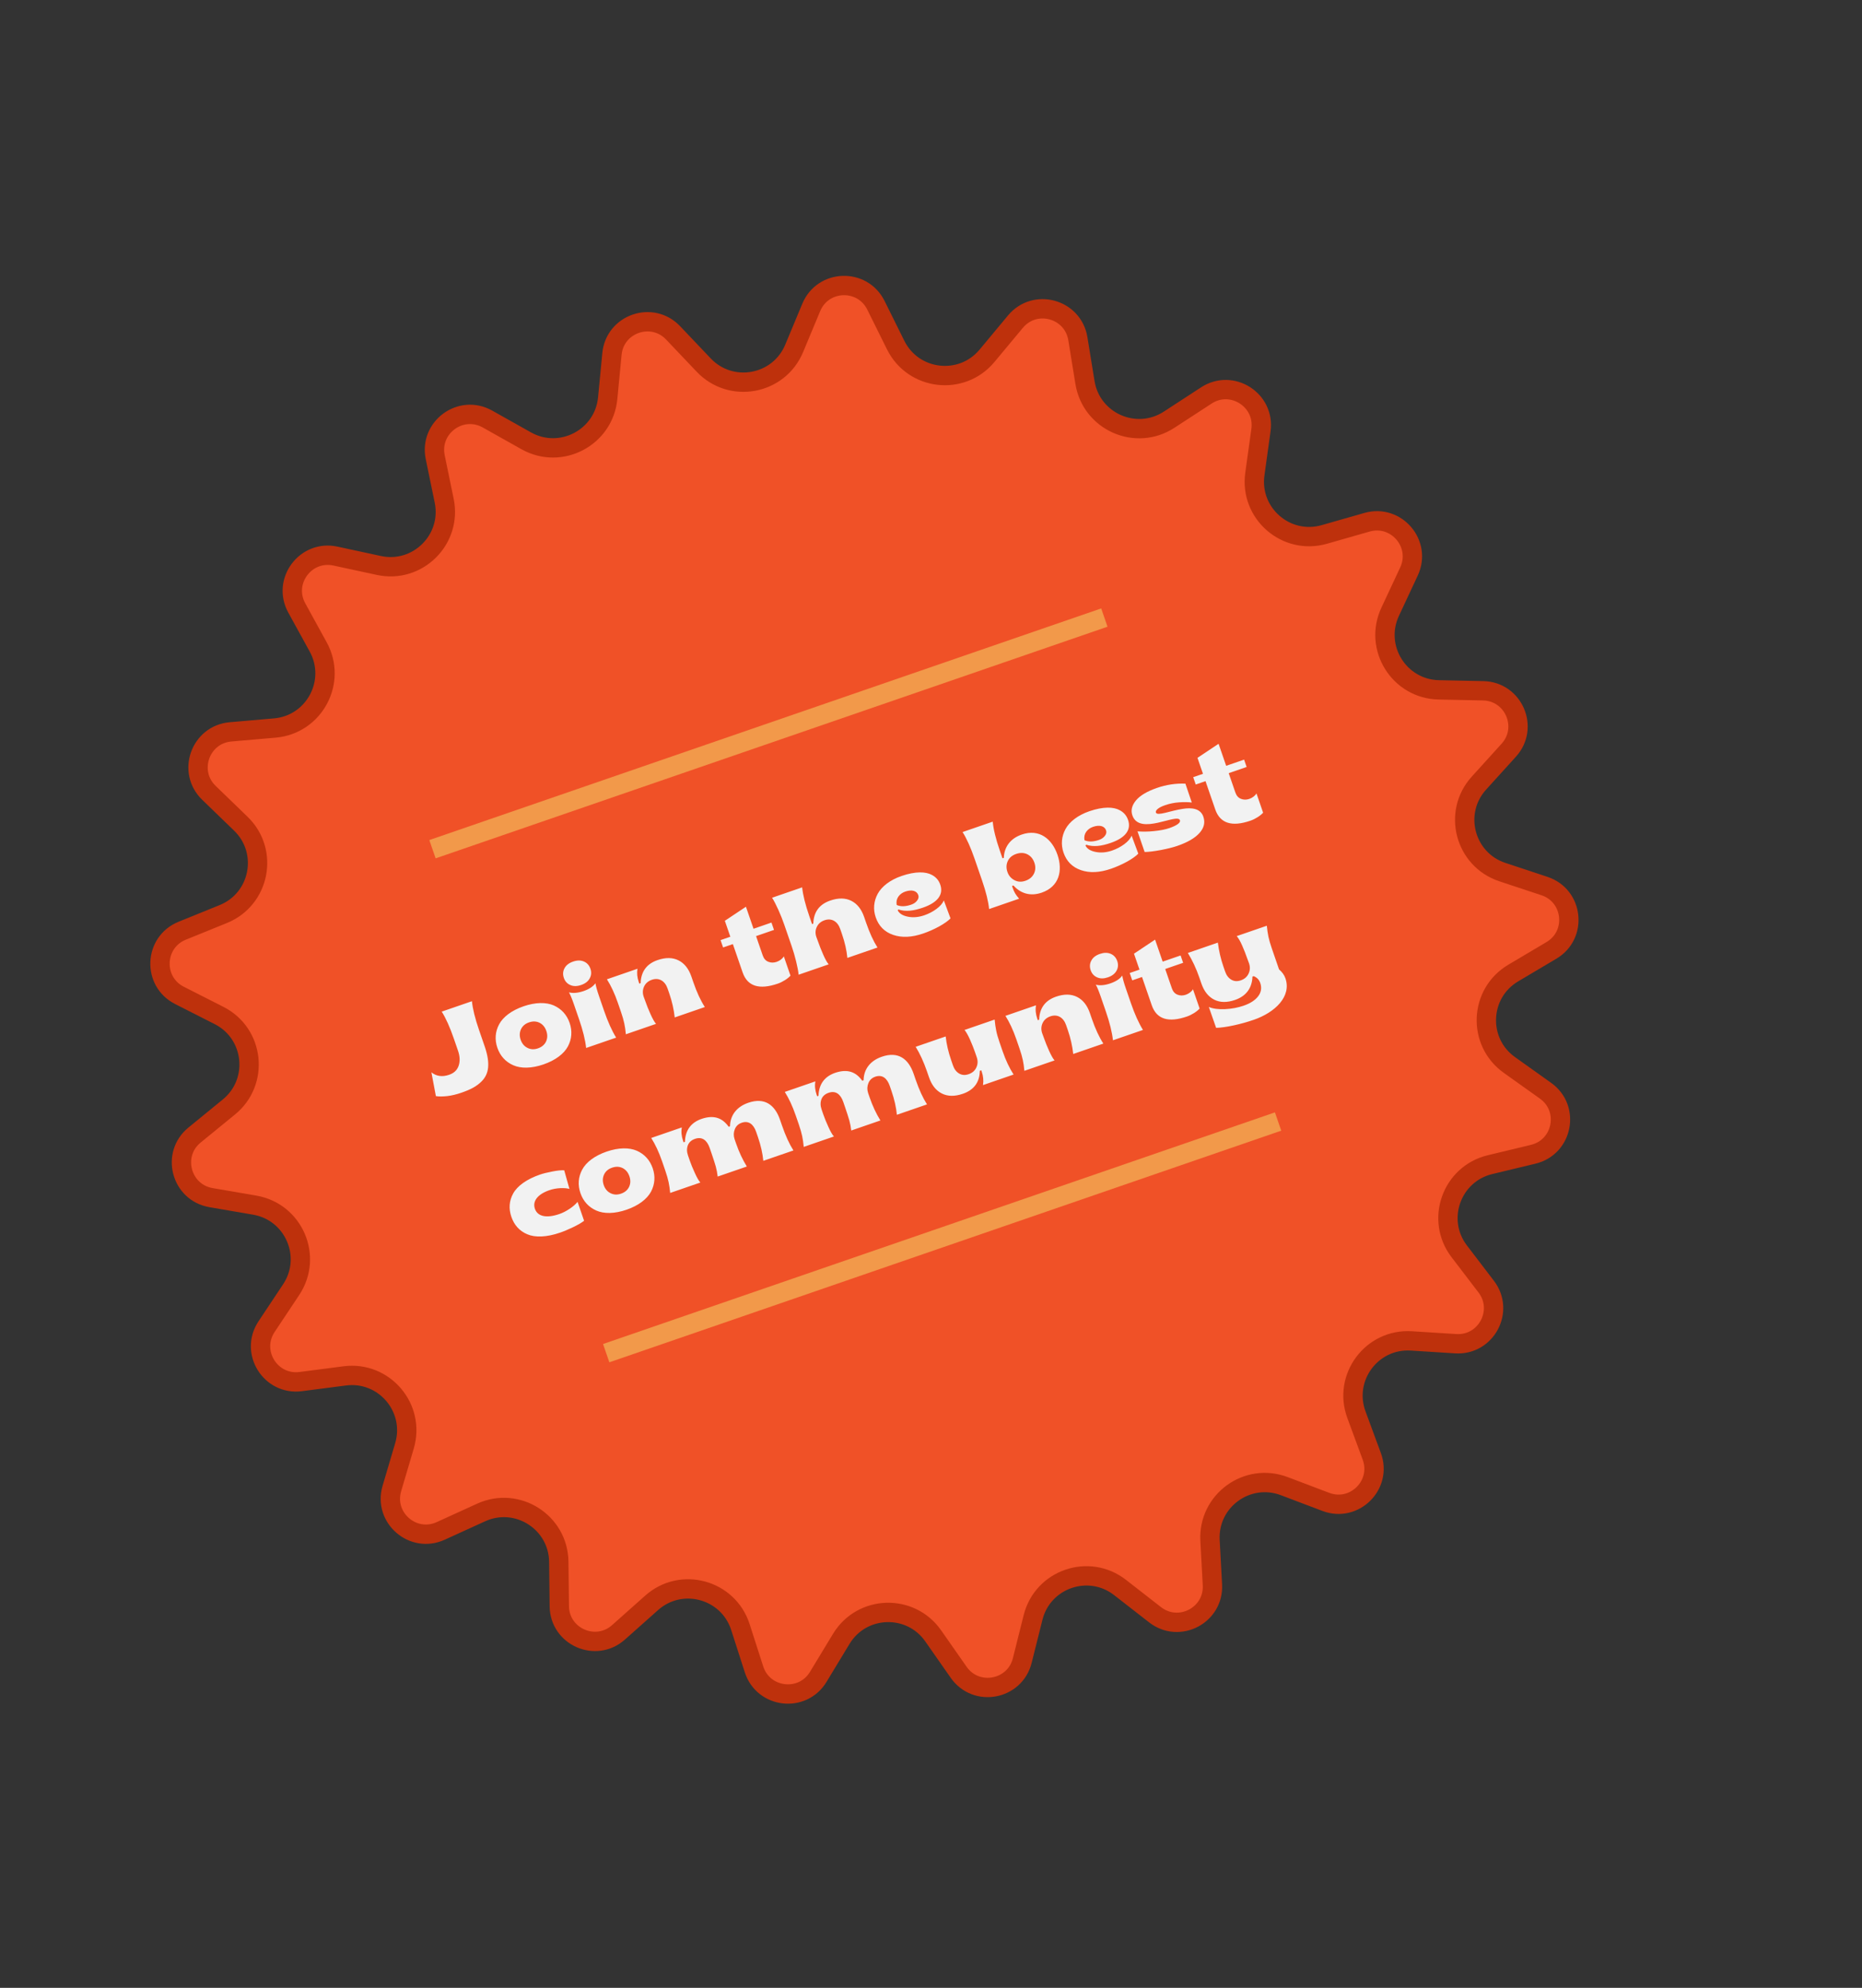 <svg width="385" height="411" viewBox="0 0 385 411" fill="none" xmlns="http://www.w3.org/2000/svg">
<rect x="0" y="0" width="385" height="411" fill="#333333" stroke="none"/>
<path d="M126.531 73.184C127.133 66.909 134.837 64.254 139.178 68.824L145.501 75.48C151.151 81.429 161.052 79.603 164.208 72.03L167.74 63.557C170.166 57.738 178.31 57.471 181.111 63.118L185.191 71.342C188.837 78.692 198.836 79.865 204.084 73.559L209.957 66.503C213.989 61.658 221.85 63.803 222.863 70.025L224.337 79.086C225.655 87.184 234.864 91.253 241.738 86.774L249.429 81.763C254.711 78.321 261.59 82.688 260.724 88.932L259.462 98.025C258.334 106.152 265.934 112.754 273.823 110.5L282.65 107.978C288.711 106.247 293.998 112.448 291.329 118.159L287.443 126.476C283.97 133.909 289.287 142.458 297.49 142.63L306.668 142.822C312.97 142.954 316.194 150.437 311.961 155.108L305.796 161.91C300.286 167.989 302.847 177.726 310.635 180.308L319.348 183.197C325.332 185.18 326.207 193.282 320.785 196.497L312.889 201.18C305.832 205.365 305.409 215.424 312.09 220.186L319.565 225.515C324.698 229.174 323.146 237.174 317.017 238.648L308.091 240.795C300.115 242.715 296.745 252.202 301.726 258.722L307.298 266.017C311.124 271.027 307.283 278.214 300.992 277.816L291.83 277.237C283.642 276.72 277.626 284.792 280.463 292.491L283.638 301.105C285.818 307.02 280.029 312.755 274.134 310.52L265.55 307.267C257.879 304.359 249.75 310.3 250.192 318.492L250.687 327.659C251.026 333.954 243.804 337.728 238.83 333.855L231.587 328.216C225.113 323.176 215.595 326.457 213.602 334.416L211.372 343.321C209.841 349.436 201.828 350.914 198.216 345.748L192.957 338.224C188.256 331.499 178.194 331.829 173.944 338.847L169.188 346.699C165.923 352.092 157.83 351.142 155.902 345.14L153.093 336.4C150.584 328.589 140.871 325.938 134.741 331.392L127.883 337.494C123.173 341.684 115.719 338.391 115.646 332.087L115.538 322.908C115.443 314.704 106.943 309.308 99.478 312.713L91.125 316.522C85.39 319.138 79.238 313.794 81.026 307.749L83.629 298.946C85.955 291.078 79.424 283.417 71.287 284.469L62.183 285.647C55.931 286.456 51.628 279.537 55.118 274.287L60.2 266.642C64.742 259.81 60.759 250.564 52.673 249.171L43.627 247.614C37.414 246.544 35.341 238.663 40.224 234.675L47.334 228.868C53.688 223.678 52.607 213.669 45.291 209.955L37.105 205.8C31.484 202.946 31.826 194.805 37.667 192.434L46.173 188.98C53.775 185.894 55.692 176.01 49.796 170.305L43.199 163.922C38.668 159.538 41.395 151.859 47.675 151.315L56.821 150.522C64.995 149.813 69.74 140.934 65.787 133.744L61.365 125.7C58.328 120.176 63.197 113.642 69.359 114.973L78.332 116.911C86.351 118.643 93.503 111.557 91.845 103.522L89.99 94.531C88.716 88.357 95.295 83.549 100.791 86.637L108.794 91.133C115.947 95.153 124.869 90.489 125.653 82.322L126.531 73.184Z" fill="#F05127" stroke="#BE310C" stroke-width="4"/>
<path d="M95.387 225.929C97.296 225.27 98.57 224.608 99.599 223.557C101.11 222.031 101.393 219.896 100.274 216.507L99.045 212.944C98.215 210.535 97.731 208.553 97.581 207.003L91.332 209.157C92.169 210.47 93.009 212.33 93.839 214.738L94.708 217.258C95.098 218.39 95.138 219.407 94.843 220.316C94.548 221.225 93.886 221.863 92.876 222.211C91.444 222.705 90.217 222.532 89.199 221.703L90.125 226.625C90.758 226.73 91.537 226.722 92.483 226.619C93.414 226.509 94.377 226.277 95.387 225.929ZM112.37 220.074C114.857 219.217 116.614 217.866 117.43 216.342C118.235 214.823 118.359 213.166 117.781 211.489C117.204 209.813 116.085 208.585 114.514 207.884C112.933 207.187 110.727 207.202 108.252 208.056C105.766 208.913 104.008 210.264 103.203 211.783C102.387 213.307 102.263 214.964 102.841 216.64C103.419 218.316 104.538 219.545 106.119 220.242C107.689 220.942 109.895 220.927 112.37 220.074ZM111.226 216.755C110.438 217.027 109.717 216.989 109.053 216.647C108.392 216.316 107.926 215.756 107.658 214.979C107.39 214.202 107.413 213.474 107.725 212.795C108.041 212.128 108.586 211.654 109.374 211.382C110.184 211.103 110.916 211.136 111.577 211.468C112.226 211.803 112.692 212.362 112.964 213.15C113.236 213.938 113.213 214.666 112.908 215.33C112.592 215.998 112.036 216.476 111.226 216.755ZM121.935 202.283C122.278 201.656 122.323 200.994 122.082 200.295C121.837 199.585 121.39 199.081 120.733 198.798C120.077 198.515 119.335 198.522 118.491 198.813C117.647 199.104 117.058 199.556 116.726 200.179C116.384 200.806 116.342 201.479 116.587 202.189C116.828 202.889 117.272 203.382 117.928 203.665C118.573 203.951 119.316 203.944 120.159 203.653C121.003 203.362 121.592 202.91 121.935 202.283ZM127.4 214.532C126.531 213.13 125.692 211.271 124.896 208.962L123.813 205.821C123.453 204.778 123.226 203.937 123.115 203.292C122.639 203.965 121.832 204.505 120.666 204.906C119.501 205.308 118.499 205.393 117.643 205.179C117.911 205.633 118.25 206.435 118.651 207.6L119.734 210.742C120.53 213.051 121.015 215.032 121.195 216.671L127.4 214.532ZM135.647 211.689C135.32 211.317 134.938 210.642 134.509 209.685C134.08 208.727 133.741 207.888 133.492 207.166L133.095 206.086C132.838 205.343 132.868 204.637 133.173 203.973C133.478 203.309 134.023 202.835 134.789 202.571C136.265 202.062 137.495 202.818 138.034 204.383L138.394 205.427C138.96 207.07 139.33 208.718 139.51 210.358L145.737 208.211C144.858 206.85 144.072 205.146 143.368 203.104L142.951 201.894C142.396 200.284 141.516 199.172 140.299 198.56C139.082 197.949 137.634 197.927 135.958 198.505C133.705 199.281 132.54 200.875 132.461 203.275L132.183 203.37L132.08 203.07C131.739 202.083 131.656 201.155 131.817 200.292L125.49 202.473C126.328 203.787 127.084 205.401 127.746 207.322L128.388 209.187C128.714 210.13 128.941 210.933 129.081 211.593C129.226 212.264 129.334 213.009 129.409 213.84L135.647 211.689ZM160.833 203.367C161.322 203.198 161.809 202.956 162.3 202.65C162.78 202.348 163.166 202.028 163.445 201.721L162.068 197.725C161.857 198.158 161.242 198.643 160.609 198.861C159.998 199.072 159.416 199.074 158.867 198.853C158.323 198.643 157.936 198.205 157.71 197.551L156.329 193.543L160.037 192.265L159.512 190.745L155.805 192.023L154.236 187.472L149.873 190.379L151.01 193.676L148.989 194.372L149.514 195.893L151.534 195.197L153.55 201.046C154.542 203.921 156.97 204.698 160.833 203.367ZM171.345 199.383C171.018 199.011 170.64 198.347 170.226 197.397C169.815 196.458 169.472 195.607 169.212 194.852L168.815 193.772C168.547 193.032 168.566 192.33 168.882 191.662C169.187 190.998 169.721 190.529 170.487 190.265C171.963 189.756 173.193 190.512 173.732 192.077L174.092 193.12C174.693 194.863 175.058 196.5 175.208 198.051L181.435 195.904C180.597 194.591 179.811 192.887 179.088 190.789L178.671 189.579C178.116 187.97 177.236 186.858 176.019 186.246C174.802 185.635 173.354 185.613 171.656 186.198C169.402 186.975 168.238 188.569 168.159 190.968L167.903 191.056L167.333 189.402C166.522 187.049 166.026 185.071 165.858 183.465L159.642 185.608C160.049 186.25 160.474 187.085 160.941 188.116C161.412 189.158 161.812 190.175 162.16 191.185L163.68 195.592C164.028 196.602 164.339 197.65 164.603 198.739C164.87 199.839 165.054 200.769 165.129 201.526L171.345 199.383ZM190.903 193C192.025 192.614 193.122 192.124 194.19 191.545C195.253 190.954 196.031 190.401 196.534 189.879L195.156 186.169C194.895 186.781 194.388 187.365 193.636 187.923C192.885 188.48 192.042 188.919 191.121 189.237C189.922 189.65 188.787 189.743 187.719 189.528C186.64 189.316 185.941 188.874 185.612 188.205L185.751 188.033C187.278 188.537 188.884 188.331 190.838 187.658C193.801 186.636 195.14 185.007 194.417 182.909C194.122 182.055 193.592 181.381 192.692 180.896C191.407 180.196 189.309 180.125 186.419 181.109C184.032 181.931 182.301 183.286 181.481 184.798C180.654 186.325 180.504 188.016 181.074 189.67C181.694 191.468 182.895 192.681 184.683 193.294C186.472 193.907 188.539 193.815 190.903 193ZM188.414 187.04C187.226 187.45 186.228 187.471 185.407 187.108C185.289 186.441 185.413 185.864 185.753 185.374C186.098 184.896 186.573 184.545 187.172 184.339C188.515 183.876 189.558 184.162 189.868 185.061C190.002 185.45 189.92 185.826 189.627 186.2C189.338 186.585 188.936 186.86 188.414 187.04ZM215.401 184.555C219.02 183.307 219.781 180.002 218.648 176.717C217.515 173.431 214.88 171.297 211.261 172.545C208.863 173.371 207.63 175.162 207.556 177.361L207.279 177.457L206.716 175.825C205.894 173.439 205.409 171.457 205.263 169.881L199.025 172.031C199.863 173.344 200.702 175.204 201.533 177.612L203.052 182.019C203.882 184.428 204.363 186.398 204.512 187.949L210.717 185.81C210.345 185.379 210.067 185.003 209.881 184.682C209.696 184.361 209.517 183.95 209.349 183.462L209.253 183.185L209.553 183.081C210.996 184.708 213.015 185.378 215.401 184.555ZM212.012 182.109C211.191 182.392 210.429 182.345 209.742 181.973C209.044 181.605 208.567 181.049 208.303 180.283C208.027 179.484 208.053 178.73 208.373 178.036C208.692 177.342 209.267 176.846 210.099 176.559C210.954 176.265 211.719 176.286 212.42 176.628C213.111 176.974 213.596 177.552 213.875 178.362C214.154 179.173 214.125 179.916 213.794 180.613C213.452 181.315 212.867 181.815 212.012 182.109ZM229.732 179.615C230.853 179.228 231.951 178.738 233.018 178.159C234.081 177.569 234.859 177.015 235.362 176.494L233.984 172.784C233.723 173.395 233.216 173.98 232.465 174.537C231.713 175.094 230.871 175.534 229.949 175.851C228.751 176.264 227.615 176.358 226.547 176.142C225.468 175.93 224.77 175.488 224.44 174.82L224.579 174.647C226.107 175.152 227.712 174.946 229.666 174.272C232.63 173.251 233.968 171.622 233.245 169.524C232.95 168.669 232.42 167.995 231.52 167.51C230.236 166.811 228.137 166.739 225.247 167.723C222.861 168.546 221.129 169.9 220.309 171.412C219.482 172.94 219.332 174.63 219.902 176.284C220.522 178.083 221.723 179.296 223.512 179.909C225.3 180.522 227.367 180.43 229.732 179.615ZM227.242 173.655C226.055 174.064 225.056 174.086 224.235 173.723C224.117 173.055 224.241 172.479 224.582 171.989C224.926 171.51 225.401 171.16 226.001 170.953C227.344 170.49 228.386 170.777 228.696 171.676C228.83 172.064 228.749 172.44 228.455 172.814C228.166 173.2 227.764 173.475 227.242 173.655ZM243.418 174.896C245.549 174.162 247.081 173.274 248.021 172.217C248.961 171.16 249.224 170.051 248.815 168.863C248.229 167.128 246.385 166.931 244.517 167.24C241.977 167.619 239.275 168.786 239.003 167.998C238.846 167.543 239.546 166.942 240.889 166.479C241.832 166.154 242.818 165.95 243.838 165.884C244.859 165.818 245.72 165.832 246.423 165.925L245.102 162.021C243.137 161.941 241.176 162.232 239.222 162.905C237.191 163.606 235.748 164.463 234.893 165.478C234.031 166.508 233.778 167.539 234.138 168.583C235.615 172.867 243.433 168.023 243.973 169.589C244.145 170.088 243.353 170.672 241.787 171.211C240.955 171.498 239.895 171.702 238.623 171.83C237.339 171.962 236.2 171.97 235.2 171.88L236.673 176.154C237.501 176.142 238.61 176.008 240.011 175.748C241.397 175.482 242.541 175.199 243.418 174.896ZM258.559 169.677C259.047 169.509 259.535 169.266 260.025 168.96C260.505 168.658 260.892 168.339 261.171 168.031L259.793 164.035C259.582 164.468 258.967 164.953 258.334 165.172C257.724 165.382 257.141 165.384 256.593 165.163C256.049 164.954 255.662 164.516 255.436 163.861L254.054 159.854L257.762 158.576L257.238 157.055L253.53 158.333L251.961 153.782L247.598 156.689L248.735 159.986L246.715 160.683L247.239 162.203L249.259 161.507L251.276 167.357C252.267 170.231 254.696 171.009 258.559 169.677ZM115.814 254.85C116.647 254.563 117.568 254.171 118.58 253.686C119.589 253.189 120.323 252.762 120.769 252.397L119.422 248.49C119.011 248.992 118.448 249.484 117.74 249.951C117.032 250.419 116.333 250.772 115.656 251.005C112.992 251.923 111.15 251.515 110.603 249.928C110.052 248.329 111.188 246.907 113.586 246.08C114.285 245.839 115.03 245.694 115.824 245.656C116.619 245.619 117.258 245.671 117.742 245.815L116.663 241.964C116.102 241.922 115.286 242.005 114.226 242.208C113.155 242.416 112.307 242.622 111.674 242.84C108.877 243.804 106.964 245.209 106.115 246.743C105.258 248.293 105.159 249.917 105.741 251.604C106.323 253.291 107.401 254.509 109.027 255.191C110.645 255.887 113.017 255.814 115.814 254.85ZM129.545 250.117C132.032 249.259 133.789 247.908 134.605 246.385C135.41 244.866 135.534 243.208 134.957 241.532C134.379 239.856 133.26 238.627 131.689 237.927C130.108 237.23 127.902 237.245 125.427 238.099C122.941 238.956 121.183 240.307 120.378 241.826C119.562 243.349 119.438 245.007 120.016 246.683C120.594 248.359 121.713 249.588 123.294 250.284C124.865 250.985 127.07 250.97 129.545 250.117ZM128.401 246.798C127.613 247.069 126.892 247.032 126.228 246.69C125.567 246.359 125.101 245.799 124.833 245.022C124.565 244.245 124.588 243.517 124.9 242.838C125.216 242.17 125.761 241.697 126.549 241.425C127.359 241.146 128.091 241.179 128.752 241.51C129.401 241.845 129.867 242.405 130.139 243.193C130.411 243.981 130.389 244.709 130.083 245.373C129.767 246.041 129.211 246.518 128.401 246.798ZM144.808 244.495C144.466 244.116 144.084 243.44 143.651 242.472C143.211 241.518 142.872 240.679 142.63 239.98L142.255 238.892C141.991 238.126 141.988 237.432 142.227 236.791C142.469 236.161 142.973 235.714 143.717 235.457C145.182 234.952 146.193 235.759 146.74 237.346L147.1 238.389C147.498 239.544 147.793 240.473 147.993 241.161C148.186 241.865 148.316 242.565 148.393 243.259L154.421 241.181C153.552 239.779 152.805 238.186 152.192 236.41L151.871 235.478C151.649 234.797 151.675 234.117 151.936 233.468C152.196 232.819 152.663 232.373 153.363 232.132C154.795 231.638 155.805 232.445 156.353 234.032L156.712 235.075C157.313 236.818 157.679 238.456 157.828 240.006L164.056 237.859C163.218 236.546 162.432 234.842 161.709 232.744L161.291 231.535C160.224 228.438 158.117 226.829 154.709 228.004C152.278 228.842 150.971 230.634 150.946 232.866L150.668 232.961C149.38 231.17 147.683 230.463 145.096 231.318C142.854 232.091 141.701 233.681 141.621 236.08L141.344 236.176L141.241 235.876C140.9 234.888 140.816 233.961 140.978 233.098L134.651 235.279C135.489 236.592 136.244 238.207 136.906 240.127L137.549 241.992C137.875 242.936 138.102 243.739 138.242 244.399C138.387 245.069 138.494 245.814 138.57 246.645L144.808 244.495ZM172.425 234.974C172.083 234.595 171.701 233.92 171.268 232.951C170.828 231.998 170.489 231.158 170.248 230.459L169.873 229.371C169.609 228.605 169.605 227.911 169.844 227.27C170.086 226.64 170.59 226.193 171.334 225.936C172.799 225.431 173.81 226.238 174.357 227.825L174.717 228.869C175.115 230.023 175.41 230.952 175.61 231.641C175.803 232.344 175.933 233.045 176.01 233.738L182.038 231.66C181.169 230.258 180.422 228.665 179.809 226.889L179.488 225.957C179.266 225.276 179.292 224.596 179.553 223.948C179.813 223.299 180.28 222.852 180.98 222.611C182.412 222.117 183.422 222.924 183.97 224.511L184.329 225.555C184.93 227.297 185.296 228.935 185.445 230.485L191.673 228.339C190.835 227.025 190.049 225.322 189.326 223.224L188.909 222.014C187.841 218.917 185.734 217.308 182.326 218.483C179.895 219.321 178.588 221.113 178.563 223.345L178.285 223.441C176.997 221.649 175.3 220.943 172.714 221.797C170.471 222.57 169.318 224.16 169.239 226.559L168.961 226.655L168.858 226.355C168.517 225.367 168.433 224.44 168.595 223.577L162.268 225.758C163.106 227.071 163.861 228.686 164.523 230.607L165.166 232.471C165.492 233.415 165.719 234.218 165.859 234.878C166.004 235.548 166.111 236.294 166.187 237.125L172.425 234.974ZM199.087 226.143C201.385 225.351 202.553 223.768 202.592 221.395L202.892 221.292L202.988 221.569C203.313 222.513 203.397 223.44 203.25 224.347L209.577 222.166C208.698 220.805 207.943 219.19 207.3 217.325L206.657 215.461C206.339 214.539 206.112 213.736 205.983 213.073C205.842 212.413 205.742 211.653 205.659 210.8L199.431 212.947C199.766 213.34 200.144 214.005 200.57 214.951C200.988 215.912 201.327 216.752 201.583 217.495L201.958 218.583C202.211 219.316 202.192 220.018 201.887 220.682C201.586 221.357 201.052 221.827 200.286 222.091C199.542 222.347 198.892 222.298 198.313 221.951C197.738 221.615 197.309 221.055 197.041 220.278L196.674 219.213C196.084 217.503 195.704 215.859 195.535 214.29L189.33 216.429C190.199 217.831 190.985 219.535 191.677 221.544L192.094 222.754C192.649 224.363 193.53 225.475 194.746 226.087C195.963 226.698 197.411 226.72 199.087 226.143ZM218.047 219.247C217.72 218.875 217.338 218.199 216.908 217.242C216.479 216.285 216.14 215.445 215.891 214.724L215.494 213.644C215.238 212.9 215.268 212.194 215.573 211.53C215.878 210.866 216.422 210.393 217.188 210.129C218.665 209.62 219.894 210.376 220.434 211.941L220.793 212.984C221.36 214.627 221.729 216.276 221.909 217.915L228.137 215.768C227.257 214.407 226.471 212.703 225.767 210.661L225.35 209.451C224.795 207.841 223.915 206.729 222.698 206.118C221.482 205.506 220.033 205.484 218.357 206.062C216.104 206.839 214.939 208.432 214.86 210.832L214.582 210.928L214.479 210.628C214.139 209.64 214.055 208.713 214.217 207.849L207.89 210.031C208.728 211.344 209.483 212.959 210.145 214.879L210.788 216.744C211.113 217.687 211.34 218.491 211.481 219.15C211.625 219.821 211.733 220.566 211.808 221.397L218.047 219.247ZM230.864 200.695C231.206 200.068 231.251 199.406 231.01 198.707C230.766 197.996 230.318 197.492 229.662 197.209C229.006 196.926 228.263 196.934 227.42 197.225C226.576 197.516 225.986 197.967 225.655 198.591C225.312 199.218 225.271 199.891 225.516 200.601C225.757 201.3 226.2 201.793 226.857 202.076C227.502 202.363 228.244 202.355 229.088 202.065C229.932 201.774 230.521 201.322 230.864 200.695ZM236.328 212.944C235.46 211.542 234.62 209.683 233.824 207.374L232.742 204.233C232.382 203.189 232.154 202.349 232.044 201.704C231.568 202.377 230.76 202.916 229.595 203.318C228.429 203.72 227.427 203.804 226.571 203.59C226.84 204.044 227.178 204.847 227.58 206.012L228.663 209.153C229.459 211.462 229.943 213.444 230.123 215.083L236.328 212.944ZM245.43 210.166C245.919 209.998 246.406 209.755 246.897 209.45C247.377 209.148 247.763 208.828 248.042 208.521L246.665 204.525C246.454 204.958 245.839 205.443 245.206 205.661C244.596 205.871 244.013 205.874 243.465 205.653C242.92 205.443 242.533 205.005 242.308 204.35L240.926 200.343L244.634 199.065L244.109 197.544L240.402 198.822L238.833 194.271L234.47 197.179L235.607 200.476L233.587 201.172L234.111 202.693L236.131 201.996L238.148 207.846C239.139 210.721 241.568 211.498 245.43 210.166ZM259.228 210.85C263.701 209.307 267.065 205.987 265.787 202.28C265.553 201.602 265.116 200.983 264.464 200.425L262.957 196.052C262.631 195.108 262.408 194.316 262.267 193.657C262.127 192.997 262.019 192.252 261.936 191.399L255.709 193.545C256.051 193.924 256.436 194.574 256.847 195.513C257.257 196.452 257.593 197.317 257.861 198.094L258.258 199.174C258.511 199.907 258.481 200.613 258.176 201.277C257.863 201.956 257.33 202.425 256.564 202.689C255.82 202.946 255.17 202.897 254.591 202.55C254.015 202.214 253.586 201.654 253.319 200.877L252.951 199.812C252.408 198.235 252.027 196.591 251.813 194.889L245.608 197.028C246.541 198.544 247.338 200.244 247.988 202.131L248.405 203.341C248.96 204.951 249.84 206.063 251.046 206.678C252.252 207.293 253.689 207.319 255.365 206.742C257.752 205.919 258.892 204.184 258.966 201.911L259.221 201.823C259.899 202.098 260.346 202.565 260.576 203.231C260.92 204.23 260.777 205.149 260.154 205.972C259.532 206.795 258.528 207.452 257.152 207.926C255.953 208.34 254.671 208.583 253.301 208.645C251.932 208.708 250.813 208.559 249.944 208.201L251.455 212.511C252.427 212.486 253.647 212.314 255.092 212.002C256.537 211.69 257.907 211.305 259.228 210.85Z" fill="#F2F2F2"/>
<line x1="89.421" y1="175.577" x2="228.345" y2="127.684" stroke="#F2994A" stroke-width="4"/>
<line x1="125.341" y1="279.77" x2="264.265" y2="231.877" stroke="#F2994A" stroke-width="4"/>
</svg>
